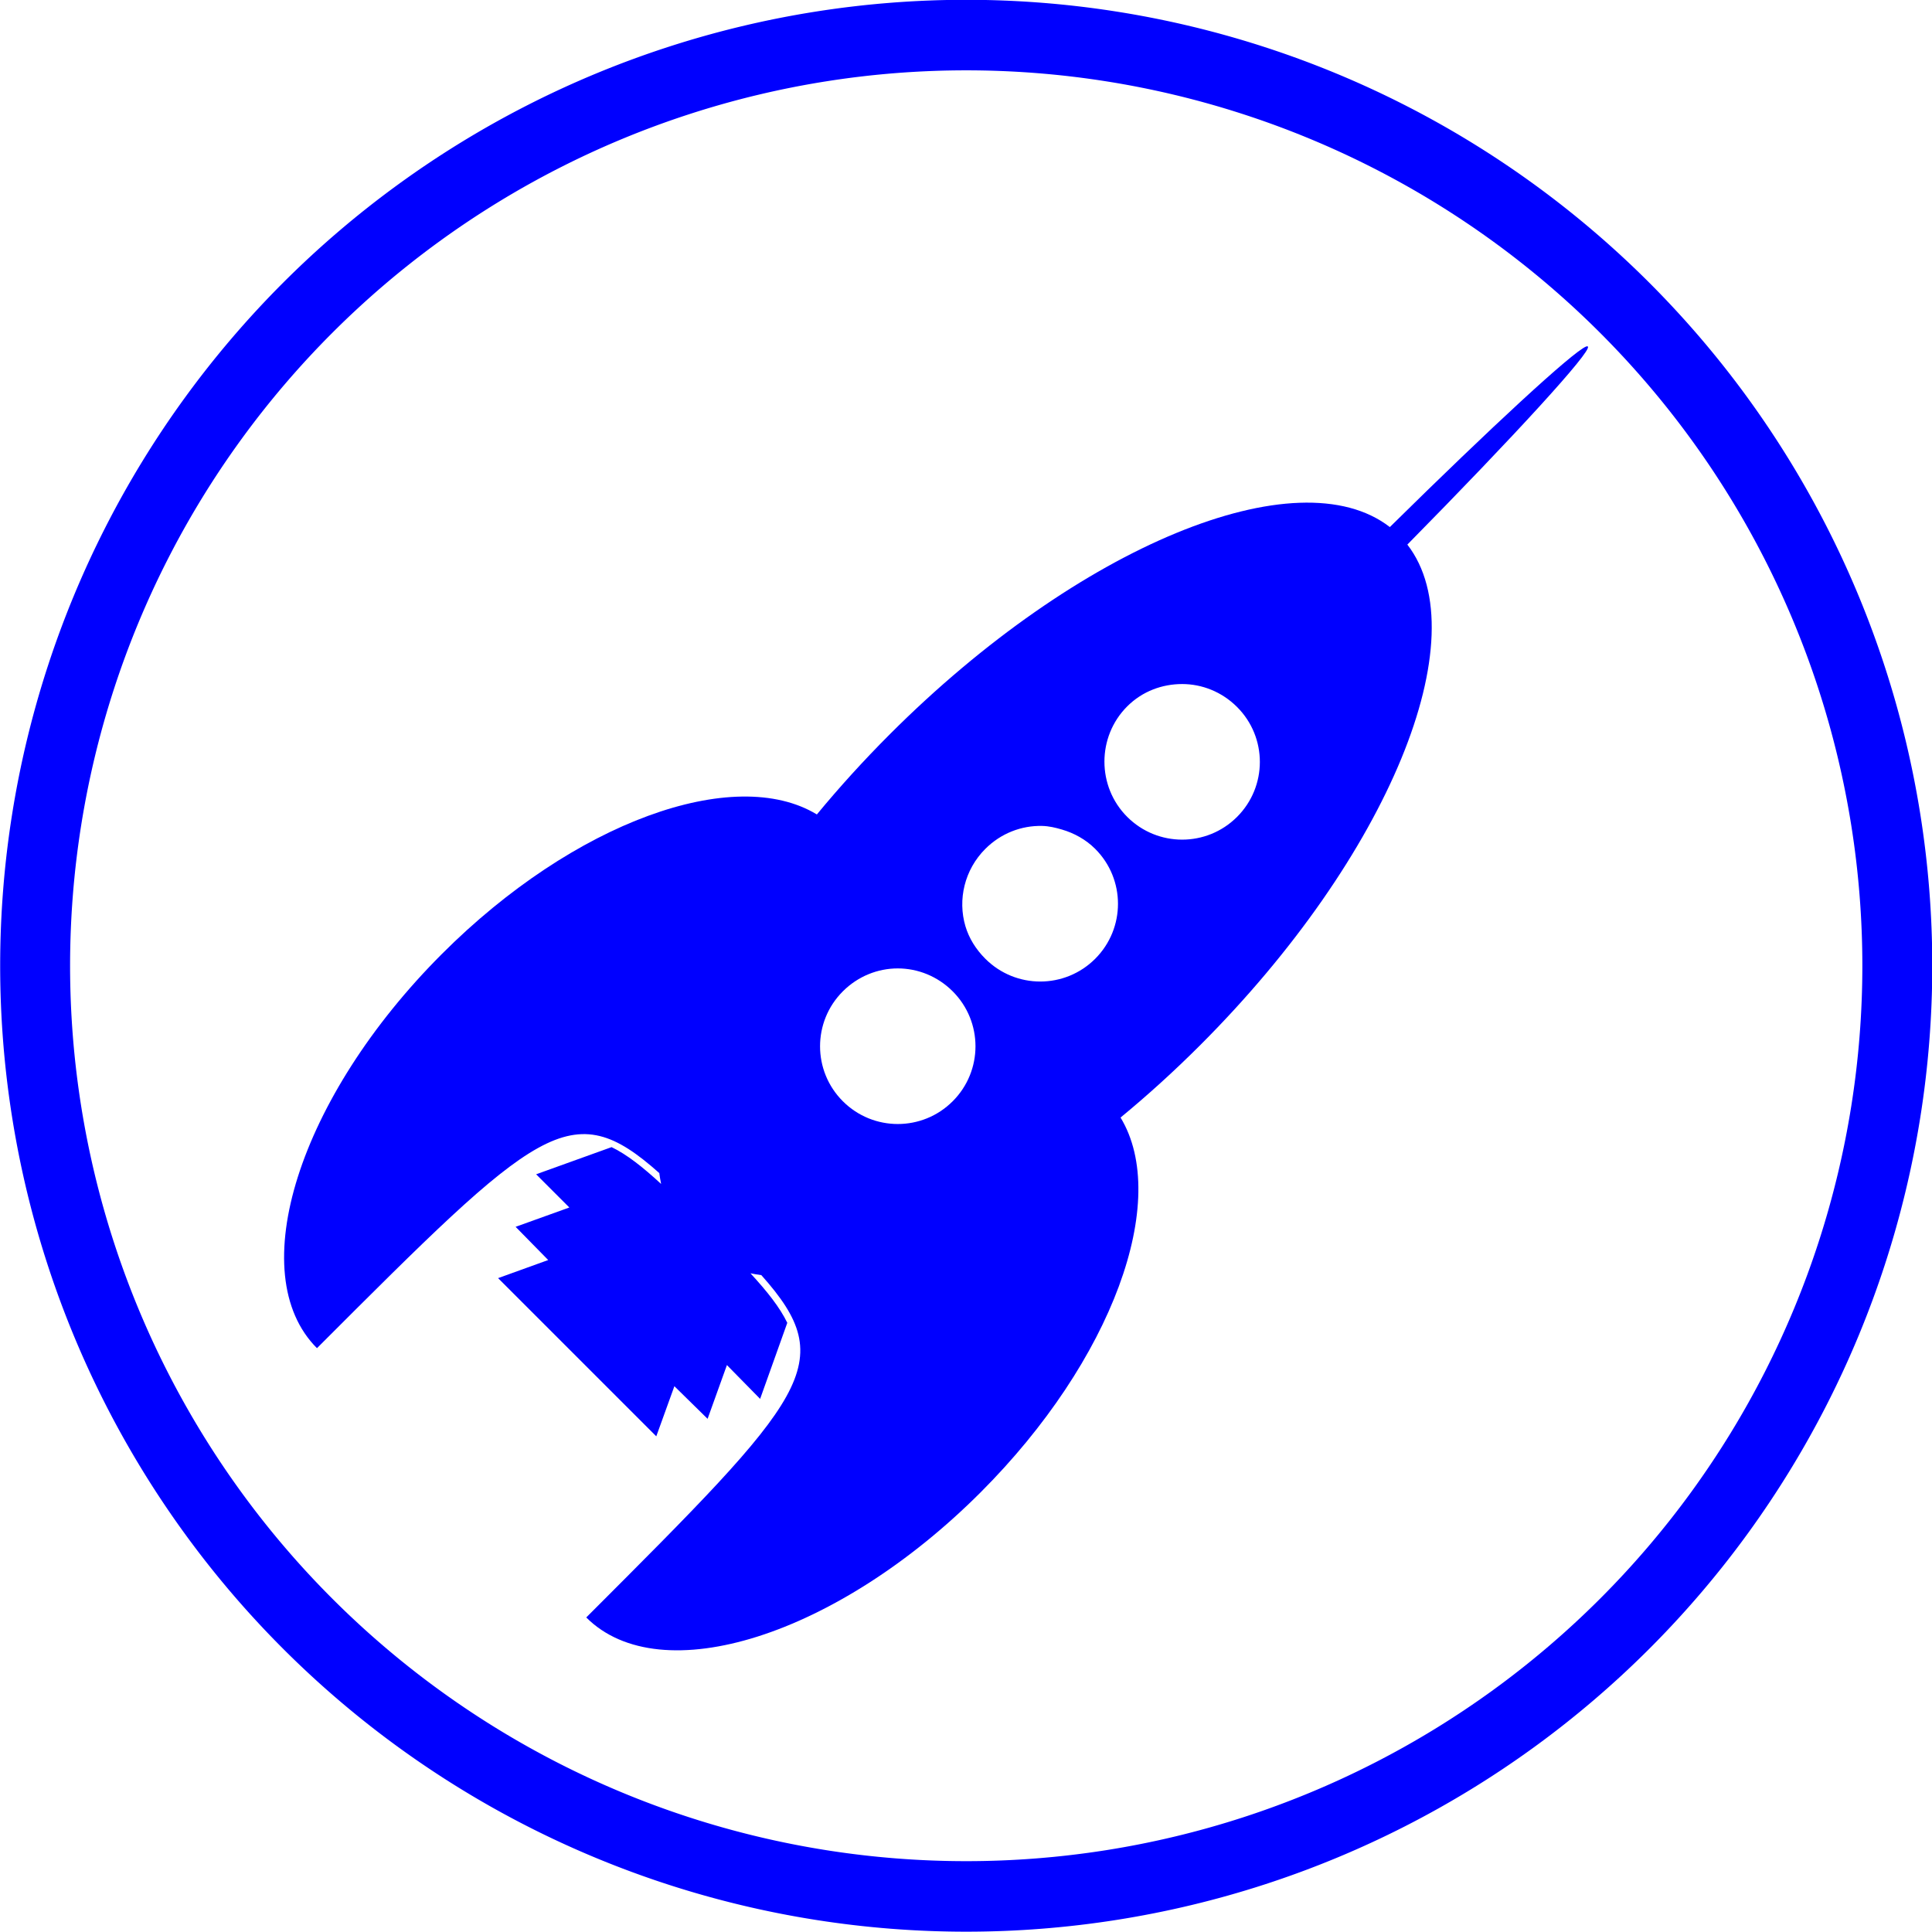 <?xml version="1.0" encoding="UTF-8" standalone="no"?>
<svg
   xmlns:dc="http://purl.org/dc/elements/1.1/"
   xmlns:cc="http://creativecommons.org/ns#"
   xmlns:rdf="http://www.w3.org/1999/02/22-rdf-syntax-ns#"
   xmlns:svg="http://www.w3.org/2000/svg"
   xmlns="http://www.w3.org/2000/svg"
   xmlns:sodipodi="http://sodipodi.sourceforge.net/DTD/sodipodi-0.dtd"
   xmlns:inkscape="http://www.inkscape.org/namespaces/inkscape"
   version="1.1"
   id="Layer_1"
   x="0px"
   y="0px"
   width="100px"
   height="100px"
   viewBox="0 0 100 100"
   enable-background="new 0 0 100 100"
   xml:space="preserve"
   inkscape:version="0.48.3.1 r9886"
   sodipodi:docname="48.svg"><defs
   id="defs3858" /><sodipodi:namedview
   pagecolor="#ffffff"
   bordercolor="#666666"
   borderopacity="1"
   objecttolerance="10"
   gridtolerance="10"
   guidetolerance="10"
   inkscape:pageopacity="0"
   inkscape:pageshadow="2"
   inkscape:window-width="1024"
   inkscape:window-height="550"
   id="namedview3856"
   showgrid="false"
   inkscape:zoom="2.36"
   inkscape:cx="-18.220339"
   inkscape:cy="38.767495"
   inkscape:window-x="0"
   inkscape:window-y="0"
   inkscape:window-maximized="1"
   inkscape:current-layer="Layer_1" />
<path
   d="M 82.094 17.938 C 81.401 18.215 77.197 22.095 71.938 27.281 C 67.172 23.59 55.837 28.224 46.062 38 C 44.705 39.357 43.432 40.761 42.281 42.156 C 38.015 39.568 29.716 42.532 22.875 49.375 C 15.454 56.797 12.56 65.935 16.406 69.781 C 27.872 58.315 29.551 56.637 34.125 60.719 C 34.146 60.901 34.186 61.106 34.219 61.281 C 33.272 60.408 32.45 59.758 31.656 59.375 L 27.75 60.781 L 29.469 62.5 L 26.688 63.5 L 28.375 65.219 L 25.781 66.156 L 33.969 74.344 L 34.906 71.75 L 36.625 73.438 L 37.625 70.656 L 39.344 72.406 L 40.75 68.469 C 40.366 67.675 39.717 66.854 38.844 65.906 C 39.021 65.939 39.222 65.979 39.406 66 C 43.488 70.575 41.81 72.253 30.344 83.719 C 34.191 87.565 43.329 84.671 50.75 77.25 C 57.591 70.409 60.589 62.112 58 57.844 C 59.395 56.694 60.769 55.45 62.125 54.094 C 71.899 44.32 76.531 32.954 72.844 28.188 C 78.375 22.578 82.415 18.165 82.188 17.938 C 82.173 17.923 82.14 17.919 82.094 17.938 z M 61.188 35.406 C 62.217 35.406 63.245 35.808 64.031 36.594 C 65.603 38.165 65.603 40.71 64.031 42.281 C 62.46 43.853 59.915 43.852 58.344 42.281 C 56.772 40.71 56.772 38.135 58.344 36.562 C 59.13 35.777 60.158 35.406 61.188 35.406 z M 53.938 42.75 C 54.291 42.758 54.626 42.836 54.969 42.938 C 55.592 43.121 56.196 43.447 56.688 43.938 C 58.26 45.509 58.259 48.053 56.688 49.625 C 55.116 51.197 52.572 51.197 51 49.625 C 50.509 49.134 50.153 48.56 49.969 47.938 C 49.564 46.568 49.919 45.018 51 43.938 C 51.81 43.127 52.876 42.725 53.938 42.75 z M 46.469 50.125 C 47.499 50.125 48.527 50.527 49.312 51.312 C 50.884 52.884 50.884 55.429 49.312 57 C 47.742 58.572 45.197 58.572 43.625 57 C 42.053 55.428 42.053 52.884 43.625 51.312 C 44.41 50.527 45.439 50.125 46.469 50.125 z "
   id="path3854"
   style="fill:#0000ff" />
<path
   sodipodi:type="arc"
   style="fill:none;stroke:#0000ff;stroke-width:3.5;stroke-miterlimit:4;stroke-dasharray:none"
   id="path4175"
   sodipodi:cx="50.845425"
   sodipodi:cy="48.303154"
   sodipodi:rx="46.608307"
   sodipodi:ry="46.184593"
   d="m 97.454,48.303 a 46.608,46.185 0 1 1 -93.217,0 46.608,46.185 0 1 1 93.217,0 z"
   transform="matrix(1.034,0,0,1.043,-2.563,-0.393)" /></svg>
